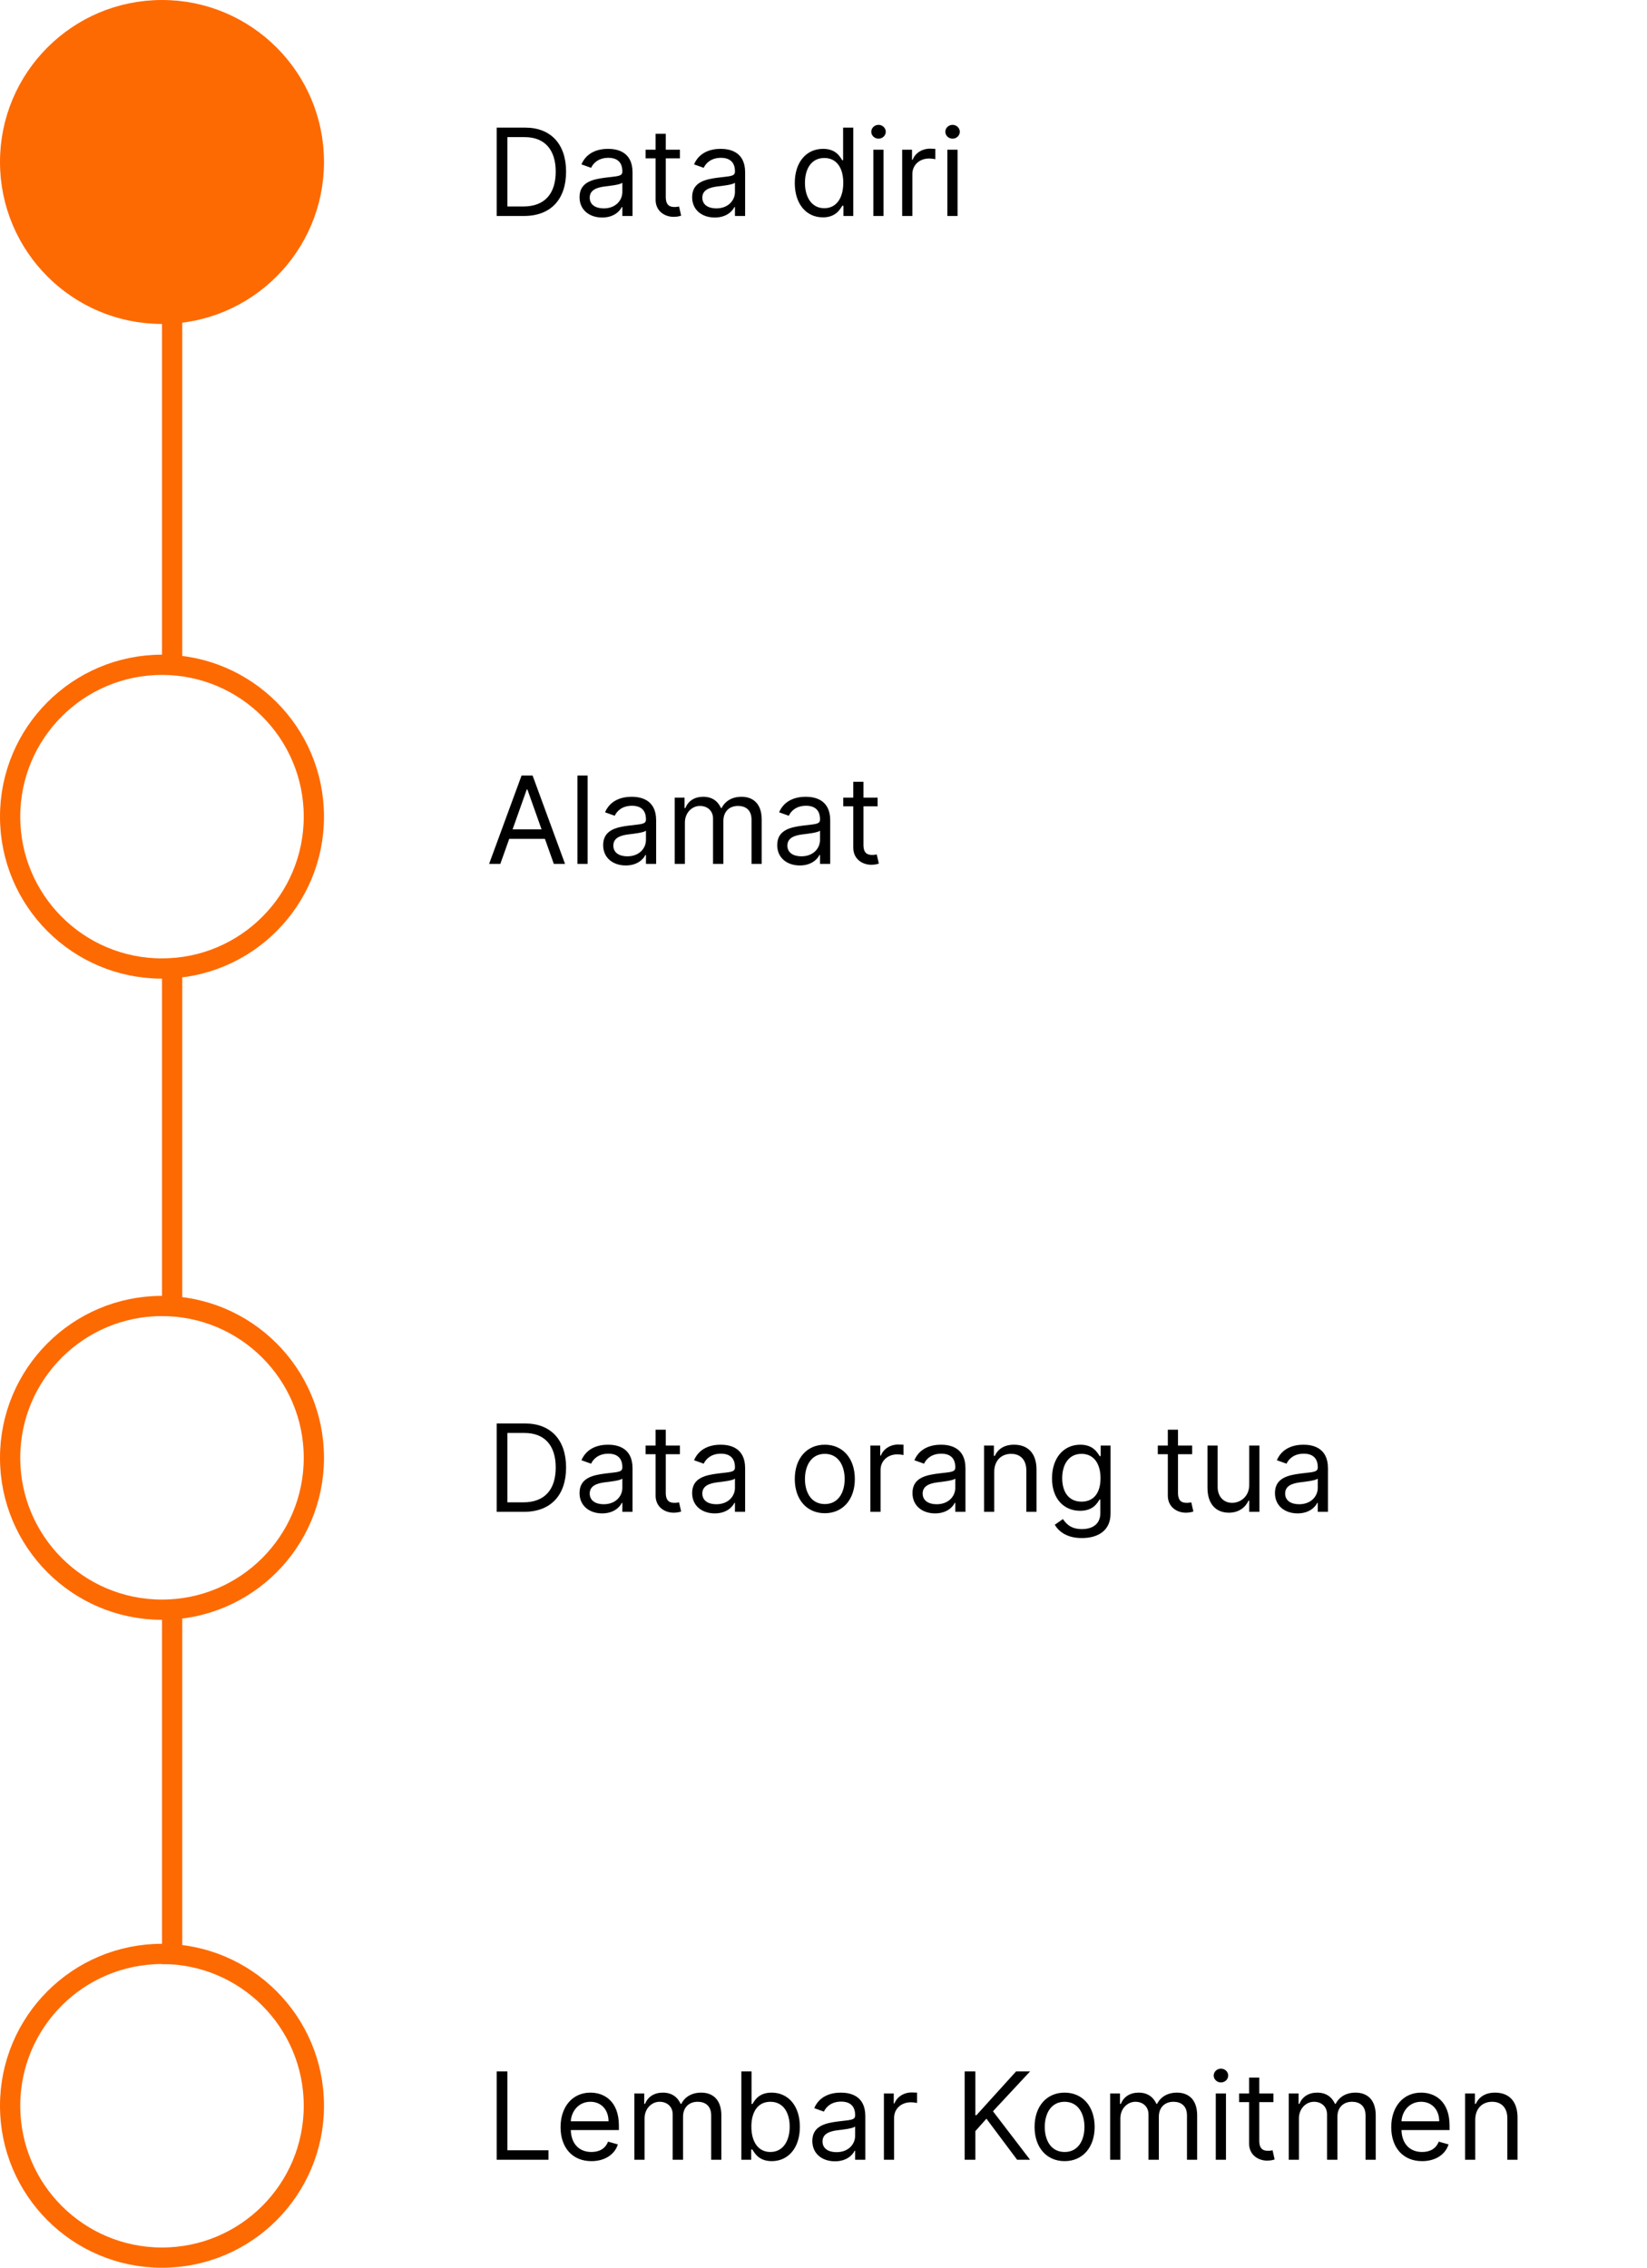 <svg width="244" height="336" viewBox="0 0 244 336" fill="none" xmlns="http://www.w3.org/2000/svg">
<path d="M77.625 32C81.614 32 83.864 29.52 83.864 25.429C83.864 21.364 81.614 18.909 77.804 18.909H73.585V32H77.625ZM75.171 30.594V20.315H77.702C80.77 20.315 82.329 22.259 82.329 25.429C82.329 28.625 80.77 30.594 77.523 30.594H75.171ZM89.207 32.23C90.921 32.23 91.815 31.31 92.122 30.671H92.199V32H93.707V25.531C93.707 22.412 91.329 22.054 90.077 22.054C88.594 22.054 86.906 22.565 86.139 24.355L87.571 24.866C87.903 24.151 88.69 23.384 90.128 23.384C91.515 23.384 92.199 24.119 92.199 25.378V25.429C92.199 26.158 91.457 26.094 89.668 26.324C87.846 26.56 85.858 26.963 85.858 29.213C85.858 31.131 87.341 32.23 89.207 32.23ZM89.438 30.875C88.236 30.875 87.367 30.338 87.367 29.29C87.367 28.139 88.415 27.781 89.591 27.628C90.23 27.551 91.943 27.372 92.199 27.065V28.446C92.199 29.673 91.227 30.875 89.438 30.875ZM100.731 22.182H98.634V19.829H97.126V22.182H95.643V23.46H97.126V29.597C97.126 31.31 98.506 32.128 99.785 32.128C100.347 32.128 100.705 32.026 100.91 31.949L100.603 30.594C100.475 30.619 100.27 30.671 99.938 30.671C99.273 30.671 98.634 30.466 98.634 29.188V23.46H100.731V22.182ZM105.889 32.23C107.602 32.23 108.497 31.31 108.804 30.671H108.881V32H110.389V25.531C110.389 22.412 108.011 22.054 106.758 22.054C105.275 22.054 103.588 22.565 102.821 24.355L104.253 24.866C104.585 24.151 105.371 23.384 106.809 23.384C108.197 23.384 108.881 24.119 108.881 25.378V25.429C108.881 26.158 108.139 26.094 106.349 26.324C104.528 26.56 102.54 26.963 102.54 29.213C102.54 31.131 104.023 32.23 105.889 32.23ZM106.119 30.875C104.917 30.875 104.048 30.338 104.048 29.29C104.048 28.139 105.096 27.781 106.273 27.628C106.912 27.551 108.625 27.372 108.881 27.065V28.446C108.881 29.673 107.909 30.875 106.119 30.875ZM121.912 32.205C123.804 32.205 124.444 31.028 124.776 30.491H124.955V32H126.412V18.909H124.904V23.741H124.776C124.444 23.23 123.855 22.054 121.938 22.054C119.458 22.054 117.745 24.023 117.745 27.116C117.745 30.236 119.458 32.205 121.912 32.205ZM122.117 30.849C120.225 30.849 119.253 29.188 119.253 27.091C119.253 25.02 120.199 23.409 122.117 23.409C123.958 23.409 124.929 24.892 124.929 27.091C124.929 29.315 123.932 30.849 122.117 30.849ZM129.385 32H130.893V22.182H129.385V32ZM130.152 20.546C130.74 20.546 131.225 20.085 131.225 19.523C131.225 18.96 130.74 18.5 130.152 18.5C129.564 18.5 129.078 18.96 129.078 19.523C129.078 20.085 129.564 20.546 130.152 20.546ZM133.656 32H135.165V25.787C135.165 24.457 136.213 23.486 137.645 23.486C138.047 23.486 138.463 23.562 138.565 23.588V22.054C138.393 22.041 137.996 22.028 137.773 22.028C136.596 22.028 135.574 22.693 135.216 23.665H135.113V22.182H133.656V32ZM140.353 32H141.862V22.182H140.353V32ZM141.12 20.546C141.708 20.546 142.194 20.085 142.194 19.523C142.194 18.96 141.708 18.5 141.12 18.5C140.532 18.5 140.047 18.96 140.047 19.523C140.047 20.085 140.532 20.546 141.12 20.546Z" fill="black"/>
<path d="M74.122 128L75.439 124.293H80.731L82.048 128H83.71L78.903 114.909H77.267L72.46 128H74.122ZM75.938 122.886L78.034 116.98H78.136L80.233 122.886H75.938ZM87.053 114.909H85.545V128H87.053V114.909ZM92.705 128.23C94.418 128.23 95.313 127.31 95.62 126.67H95.697V128H97.205V121.531C97.205 118.412 94.828 118.054 93.575 118.054C92.092 118.054 90.404 118.565 89.637 120.355L91.069 120.866C91.401 120.151 92.188 119.384 93.626 119.384C95.013 119.384 95.697 120.119 95.697 121.378V121.429C95.697 122.158 94.955 122.094 93.166 122.324C91.344 122.56 89.356 122.963 89.356 125.213C89.356 127.131 90.839 128.23 92.705 128.23ZM92.936 126.875C91.734 126.875 90.865 126.338 90.865 125.29C90.865 124.139 91.913 123.781 93.089 123.628C93.728 123.551 95.441 123.372 95.697 123.065V124.446C95.697 125.673 94.725 126.875 92.936 126.875ZM99.959 128H101.467V121.864C101.467 120.425 102.516 119.409 103.692 119.409C104.836 119.409 105.635 120.157 105.635 121.276V128H107.169V121.608C107.169 120.342 107.962 119.409 109.342 119.409C110.416 119.409 111.337 119.978 111.337 121.429V128H112.845V121.429C112.845 119.121 111.605 118.054 109.854 118.054C108.447 118.054 107.418 118.7 106.913 119.716H106.811C106.325 118.668 105.469 118.054 104.178 118.054C102.899 118.054 101.953 118.668 101.544 119.716H101.416V118.182H99.959V128ZM118.493 128.23C120.206 128.23 121.1 127.31 121.407 126.67H121.484V128H122.993V121.531C122.993 118.412 120.615 118.054 119.362 118.054C117.879 118.054 116.191 118.565 115.424 120.355L116.856 120.866C117.189 120.151 117.975 119.384 119.413 119.384C120.8 119.384 121.484 120.119 121.484 121.378V121.429C121.484 122.158 120.743 122.094 118.953 122.324C117.131 122.56 115.143 122.963 115.143 125.213C115.143 127.131 116.626 128.23 118.493 128.23ZM118.723 126.875C117.521 126.875 116.652 126.338 116.652 125.29C116.652 124.139 117.7 123.781 118.876 123.628C119.515 123.551 121.228 123.372 121.484 123.065V124.446C121.484 125.673 120.512 126.875 118.723 126.875ZM130.016 118.182H127.919V115.83H126.411V118.182H124.928V119.46H126.411V125.597C126.411 127.31 127.791 128.128 129.07 128.128C129.632 128.128 129.99 128.026 130.195 127.949L129.888 126.594C129.76 126.619 129.556 126.67 129.223 126.67C128.558 126.67 127.919 126.466 127.919 125.188V119.46H130.016V118.182Z" fill="black"/>
<circle cx="24" cy="24" r="22.5" fill="#FD6A02" stroke="#FD6A02" stroke-width="3"/>
<circle cx="24" cy="121" r="22.5" stroke="#FD6A02" stroke-width="3"/>
<path d="M77.625 224C81.614 224 83.864 221.52 83.864 217.429C83.864 213.364 81.614 210.909 77.804 210.909H73.585V224H77.625ZM75.171 222.594V212.315H77.702C80.77 212.315 82.329 214.259 82.329 217.429C82.329 220.625 80.77 222.594 77.523 222.594H75.171ZM89.207 224.23C90.921 224.23 91.815 223.31 92.122 222.67H92.199V224H93.707V217.531C93.707 214.412 91.329 214.054 90.077 214.054C88.594 214.054 86.906 214.565 86.139 216.355L87.571 216.866C87.903 216.151 88.69 215.384 90.128 215.384C91.515 215.384 92.199 216.119 92.199 217.378V217.429C92.199 218.158 91.457 218.094 89.668 218.324C87.846 218.56 85.858 218.963 85.858 221.213C85.858 223.131 87.341 224.23 89.207 224.23ZM89.438 222.875C88.236 222.875 87.367 222.338 87.367 221.29C87.367 220.139 88.415 219.781 89.591 219.628C90.23 219.551 91.943 219.372 92.199 219.065V220.446C92.199 221.673 91.227 222.875 89.438 222.875ZM100.731 214.182H98.634V211.83H97.126V214.182H95.643V215.46H97.126V221.597C97.126 223.31 98.506 224.128 99.785 224.128C100.347 224.128 100.705 224.026 100.91 223.949L100.603 222.594C100.475 222.619 100.27 222.67 99.938 222.67C99.273 222.67 98.634 222.466 98.634 221.188V215.46H100.731V214.182ZM105.889 224.23C107.602 224.23 108.497 223.31 108.804 222.67H108.881V224H110.389V217.531C110.389 214.412 108.011 214.054 106.758 214.054C105.275 214.054 103.588 214.565 102.821 216.355L104.253 216.866C104.585 216.151 105.371 215.384 106.809 215.384C108.197 215.384 108.881 216.119 108.881 217.378V217.429C108.881 218.158 108.139 218.094 106.349 218.324C104.528 218.56 102.54 218.963 102.54 221.213C102.54 223.131 104.023 224.23 105.889 224.23ZM106.119 222.875C104.917 222.875 104.048 222.338 104.048 221.29C104.048 220.139 105.096 219.781 106.273 219.628C106.912 219.551 108.625 219.372 108.881 219.065V220.446C108.881 221.673 107.909 222.875 106.119 222.875ZM122.194 224.205C124.853 224.205 126.642 222.185 126.642 219.142C126.642 216.074 124.853 214.054 122.194 214.054C119.534 214.054 117.745 216.074 117.745 219.142C117.745 222.185 119.534 224.205 122.194 224.205ZM122.194 222.849C120.174 222.849 119.253 221.111 119.253 219.142C119.253 217.173 120.174 215.409 122.194 215.409C124.213 215.409 125.134 217.173 125.134 219.142C125.134 221.111 124.213 222.849 122.194 222.849ZM128.945 224H130.454V217.787C130.454 216.457 131.502 215.486 132.934 215.486C133.336 215.486 133.752 215.562 133.854 215.588V214.054C133.682 214.041 133.285 214.028 133.062 214.028C131.885 214.028 130.863 214.693 130.505 215.665H130.403V214.182H128.945V224ZM138.532 224.23C140.245 224.23 141.14 223.31 141.446 222.67H141.523V224H143.032V217.531C143.032 214.412 140.654 214.054 139.401 214.054C137.918 214.054 136.23 214.565 135.463 216.355L136.895 216.866C137.228 216.151 138.014 215.384 139.452 215.384C140.839 215.384 141.523 216.119 141.523 217.378V217.429C141.523 218.158 140.782 218.094 138.992 218.324C137.17 218.56 135.182 218.963 135.182 221.213C135.182 223.131 136.665 224.23 138.532 224.23ZM138.762 222.875C137.56 222.875 136.691 222.338 136.691 221.29C136.691 220.139 137.739 219.781 138.915 219.628C139.554 219.551 141.267 219.372 141.523 219.065V220.446C141.523 221.673 140.551 222.875 138.762 222.875ZM147.294 218.094C147.294 216.381 148.355 215.409 149.799 215.409C151.199 215.409 152.049 216.323 152.049 217.864V224H153.558V217.761C153.558 215.256 152.222 214.054 150.234 214.054C148.751 214.054 147.83 214.719 147.37 215.716H147.242V214.182H145.785V224H147.294V218.094ZM160.277 227.886C162.63 227.886 164.522 226.812 164.522 224.281V214.182H163.064V215.741H162.911C162.578 215.23 161.965 214.054 160.047 214.054C157.567 214.054 155.854 216.023 155.854 219.04C155.854 222.108 157.644 223.847 160.022 223.847C161.939 223.847 162.553 222.722 162.885 222.185H163.013V224.179C163.013 225.815 161.863 226.557 160.277 226.557C158.494 226.557 157.868 225.617 157.465 225.074L156.263 225.918C156.877 226.947 158.085 227.886 160.277 227.886ZM160.226 222.491C158.334 222.491 157.363 221.06 157.363 219.014C157.363 217.02 158.309 215.409 160.226 215.409C162.067 215.409 163.039 216.892 163.039 219.014C163.039 221.188 162.042 222.491 160.226 222.491ZM176.615 214.182H174.519V211.83H173.01V214.182H171.527V215.46H173.01V221.597C173.01 223.31 174.391 224.128 175.669 224.128C176.232 224.128 176.59 224.026 176.794 223.949L176.488 222.594C176.36 222.619 176.155 222.67 175.823 222.67C175.158 222.67 174.519 222.466 174.519 221.188V215.46H176.615V214.182ZM185.072 219.986C185.072 221.827 183.666 222.67 182.541 222.67C181.288 222.67 180.393 221.75 180.393 220.318V214.182H178.885V220.42C178.885 222.926 180.214 224.128 182.055 224.128C183.538 224.128 184.51 223.335 184.97 222.338H185.072V224H186.581V214.182H185.072V219.986ZM192.233 224.23C193.946 224.23 194.841 223.31 195.148 222.67H195.224V224H196.733V217.531C196.733 214.412 194.355 214.054 193.102 214.054C191.619 214.054 189.932 214.565 189.165 216.355L190.596 216.866C190.929 216.151 191.715 215.384 193.153 215.384C194.54 215.384 195.224 216.119 195.224 217.378V217.429C195.224 218.158 194.483 218.094 192.693 218.324C190.871 218.56 188.883 218.963 188.883 221.213C188.883 223.131 190.366 224.23 192.233 224.23ZM192.463 222.875C191.261 222.875 190.392 222.338 190.392 221.29C190.392 220.139 191.44 219.781 192.616 219.628C193.256 219.551 194.969 219.372 195.224 219.065V220.446C195.224 221.673 194.253 222.875 192.463 222.875Z" fill="black"/>
<circle cx="24" cy="216" r="22.5" stroke="#FD6A02" stroke-width="3"/>
<path d="M73.585 320H81.256V318.594H75.171V306.909H73.585V320ZM87.622 320.205C89.617 320.205 91.074 319.207 91.534 317.724L90.077 317.315C89.693 318.338 88.805 318.849 87.622 318.849C85.852 318.849 84.631 317.705 84.56 315.602H91.688V314.963C91.688 311.307 89.514 310.054 87.469 310.054C84.81 310.054 83.046 312.151 83.046 315.168C83.046 318.185 84.784 320.205 87.622 320.205ZM84.56 314.298C84.663 312.771 85.743 311.409 87.469 311.409C89.105 311.409 90.153 312.636 90.153 314.298H84.56ZM93.982 320H95.491V313.864C95.491 312.425 96.539 311.409 97.715 311.409C98.859 311.409 99.658 312.157 99.658 313.276V320H101.192V313.608C101.192 312.342 101.985 311.409 103.366 311.409C104.44 311.409 105.36 311.978 105.36 313.429V320H106.869V313.429C106.869 311.121 105.629 310.054 103.877 310.054C102.471 310.054 101.442 310.7 100.937 311.716H100.835C100.349 310.668 99.492 310.054 98.201 310.054C96.923 310.054 95.977 310.668 95.567 311.716H95.44V310.182H93.982V320ZM109.831 320H111.289V318.491H111.468C111.8 319.028 112.439 320.205 114.331 320.205C116.786 320.205 118.499 318.236 118.499 315.116C118.499 312.023 116.786 310.054 114.306 310.054C112.388 310.054 111.8 311.23 111.468 311.741H111.34V306.909H109.831V320ZM111.314 315.091C111.314 312.892 112.286 311.409 114.127 311.409C116.044 311.409 116.99 313.02 116.99 315.091C116.99 317.188 116.019 318.849 114.127 318.849C112.311 318.849 111.314 317.315 111.314 315.091ZM123.696 320.23C125.409 320.23 126.304 319.31 126.61 318.67H126.687V320H128.196V313.531C128.196 310.412 125.818 310.054 124.565 310.054C123.082 310.054 121.395 310.565 120.627 312.355L122.059 312.866C122.392 312.151 123.178 311.384 124.616 311.384C126.003 311.384 126.687 312.119 126.687 313.378V313.429C126.687 314.158 125.946 314.094 124.156 314.324C122.334 314.56 120.346 314.963 120.346 317.213C120.346 319.131 121.829 320.23 123.696 320.23ZM123.926 318.875C122.724 318.875 121.855 318.338 121.855 317.29C121.855 316.139 122.903 315.781 124.079 315.628C124.718 315.551 126.431 315.372 126.687 315.065V316.446C126.687 317.673 125.716 318.875 123.926 318.875ZM130.949 320H132.458V313.787C132.458 312.457 133.506 311.486 134.938 311.486C135.34 311.486 135.756 311.562 135.858 311.588V310.054C135.686 310.041 135.289 310.028 135.066 310.028C133.889 310.028 132.867 310.693 132.509 311.665H132.406V310.182H130.949V320ZM142.913 320H144.499V315.756L146.135 313.915L150.686 320H152.604L147.107 312.815L152.604 306.909H150.533L144.652 313.403H144.499V306.909H142.913V320ZM157.719 320.205C160.378 320.205 162.168 318.185 162.168 315.142C162.168 312.074 160.378 310.054 157.719 310.054C155.06 310.054 153.27 312.074 153.27 315.142C153.27 318.185 155.06 320.205 157.719 320.205ZM157.719 318.849C155.699 318.849 154.779 317.111 154.779 315.142C154.779 313.173 155.699 311.409 157.719 311.409C159.739 311.409 160.659 313.173 160.659 315.142C160.659 317.111 159.739 318.849 157.719 318.849ZM164.471 320H165.979V313.864C165.979 312.425 167.027 311.409 168.203 311.409C169.348 311.409 170.147 312.157 170.147 313.276V320H171.681V313.608C171.681 312.342 172.473 311.409 173.854 311.409C174.928 311.409 175.848 311.978 175.848 313.429V320H177.357V313.429C177.357 311.121 176.117 310.054 174.365 310.054C172.959 310.054 171.93 310.7 171.425 311.716H171.323C170.837 310.668 169.98 310.054 168.689 310.054C167.411 310.054 166.465 310.668 166.056 311.716H165.928V310.182H164.471V320ZM180.115 320H181.624V310.182H180.115V320ZM180.882 308.545C181.47 308.545 181.956 308.085 181.956 307.523C181.956 306.96 181.47 306.5 180.882 306.5C180.294 306.5 179.808 306.96 179.808 307.523C179.808 308.085 180.294 308.545 180.882 308.545ZM188.656 310.182H186.56V307.83H185.051V310.182H183.568V311.46H185.051V317.597C185.051 319.31 186.432 320.128 187.71 320.128C188.273 320.128 188.631 320.026 188.835 319.949L188.529 318.594C188.401 318.619 188.196 318.67 187.864 318.67C187.199 318.67 186.56 318.466 186.56 317.188V311.46H188.656V310.182ZM190.926 320H192.434V313.864C192.434 312.425 193.482 311.409 194.659 311.409C195.803 311.409 196.602 312.157 196.602 313.276V320H198.136V313.608C198.136 312.342 198.928 311.409 200.309 311.409C201.383 311.409 202.303 311.978 202.303 313.429V320H203.812V313.429C203.812 311.121 202.572 310.054 200.82 310.054C199.414 310.054 198.385 310.7 197.88 311.716H197.778C197.292 310.668 196.436 310.054 195.144 310.054C193.866 310.054 192.92 310.668 192.511 311.716H192.383V310.182H190.926V320ZM210.687 320.205C212.681 320.205 214.138 319.207 214.599 317.724L213.141 317.315C212.758 318.338 211.869 318.849 210.687 318.849C208.916 318.849 207.695 317.705 207.625 315.602H214.752V314.963C214.752 311.307 212.579 310.054 210.533 310.054C207.874 310.054 206.11 312.151 206.11 315.168C206.11 318.185 207.849 320.205 210.687 320.205ZM207.625 314.298C207.727 312.771 208.807 311.409 210.533 311.409C212.17 311.409 213.218 312.636 213.218 314.298H207.625ZM218.555 314.094C218.555 312.381 219.616 311.409 221.061 311.409C222.461 311.409 223.311 312.323 223.311 313.864V320H224.819V313.761C224.819 311.256 223.483 310.054 221.496 310.054C220.013 310.054 219.092 310.719 218.632 311.716H218.504V310.182H217.047V320H218.555V314.094Z" fill="black"/>
<circle cx="24" cy="312" r="22.5" stroke="#FD6A02" stroke-width="3"/>
<line x1="25.5" y1="45" x2="25.5" y2="98" stroke="#FD6A02" stroke-width="3"/>
<line x1="25.5" y1="142" x2="25.5" y2="195" stroke="#FD6A02" stroke-width="3"/>
<line x1="25.5" y1="238" x2="25.5" y2="291" stroke="#FD6A02" stroke-width="3"/>
</svg>
